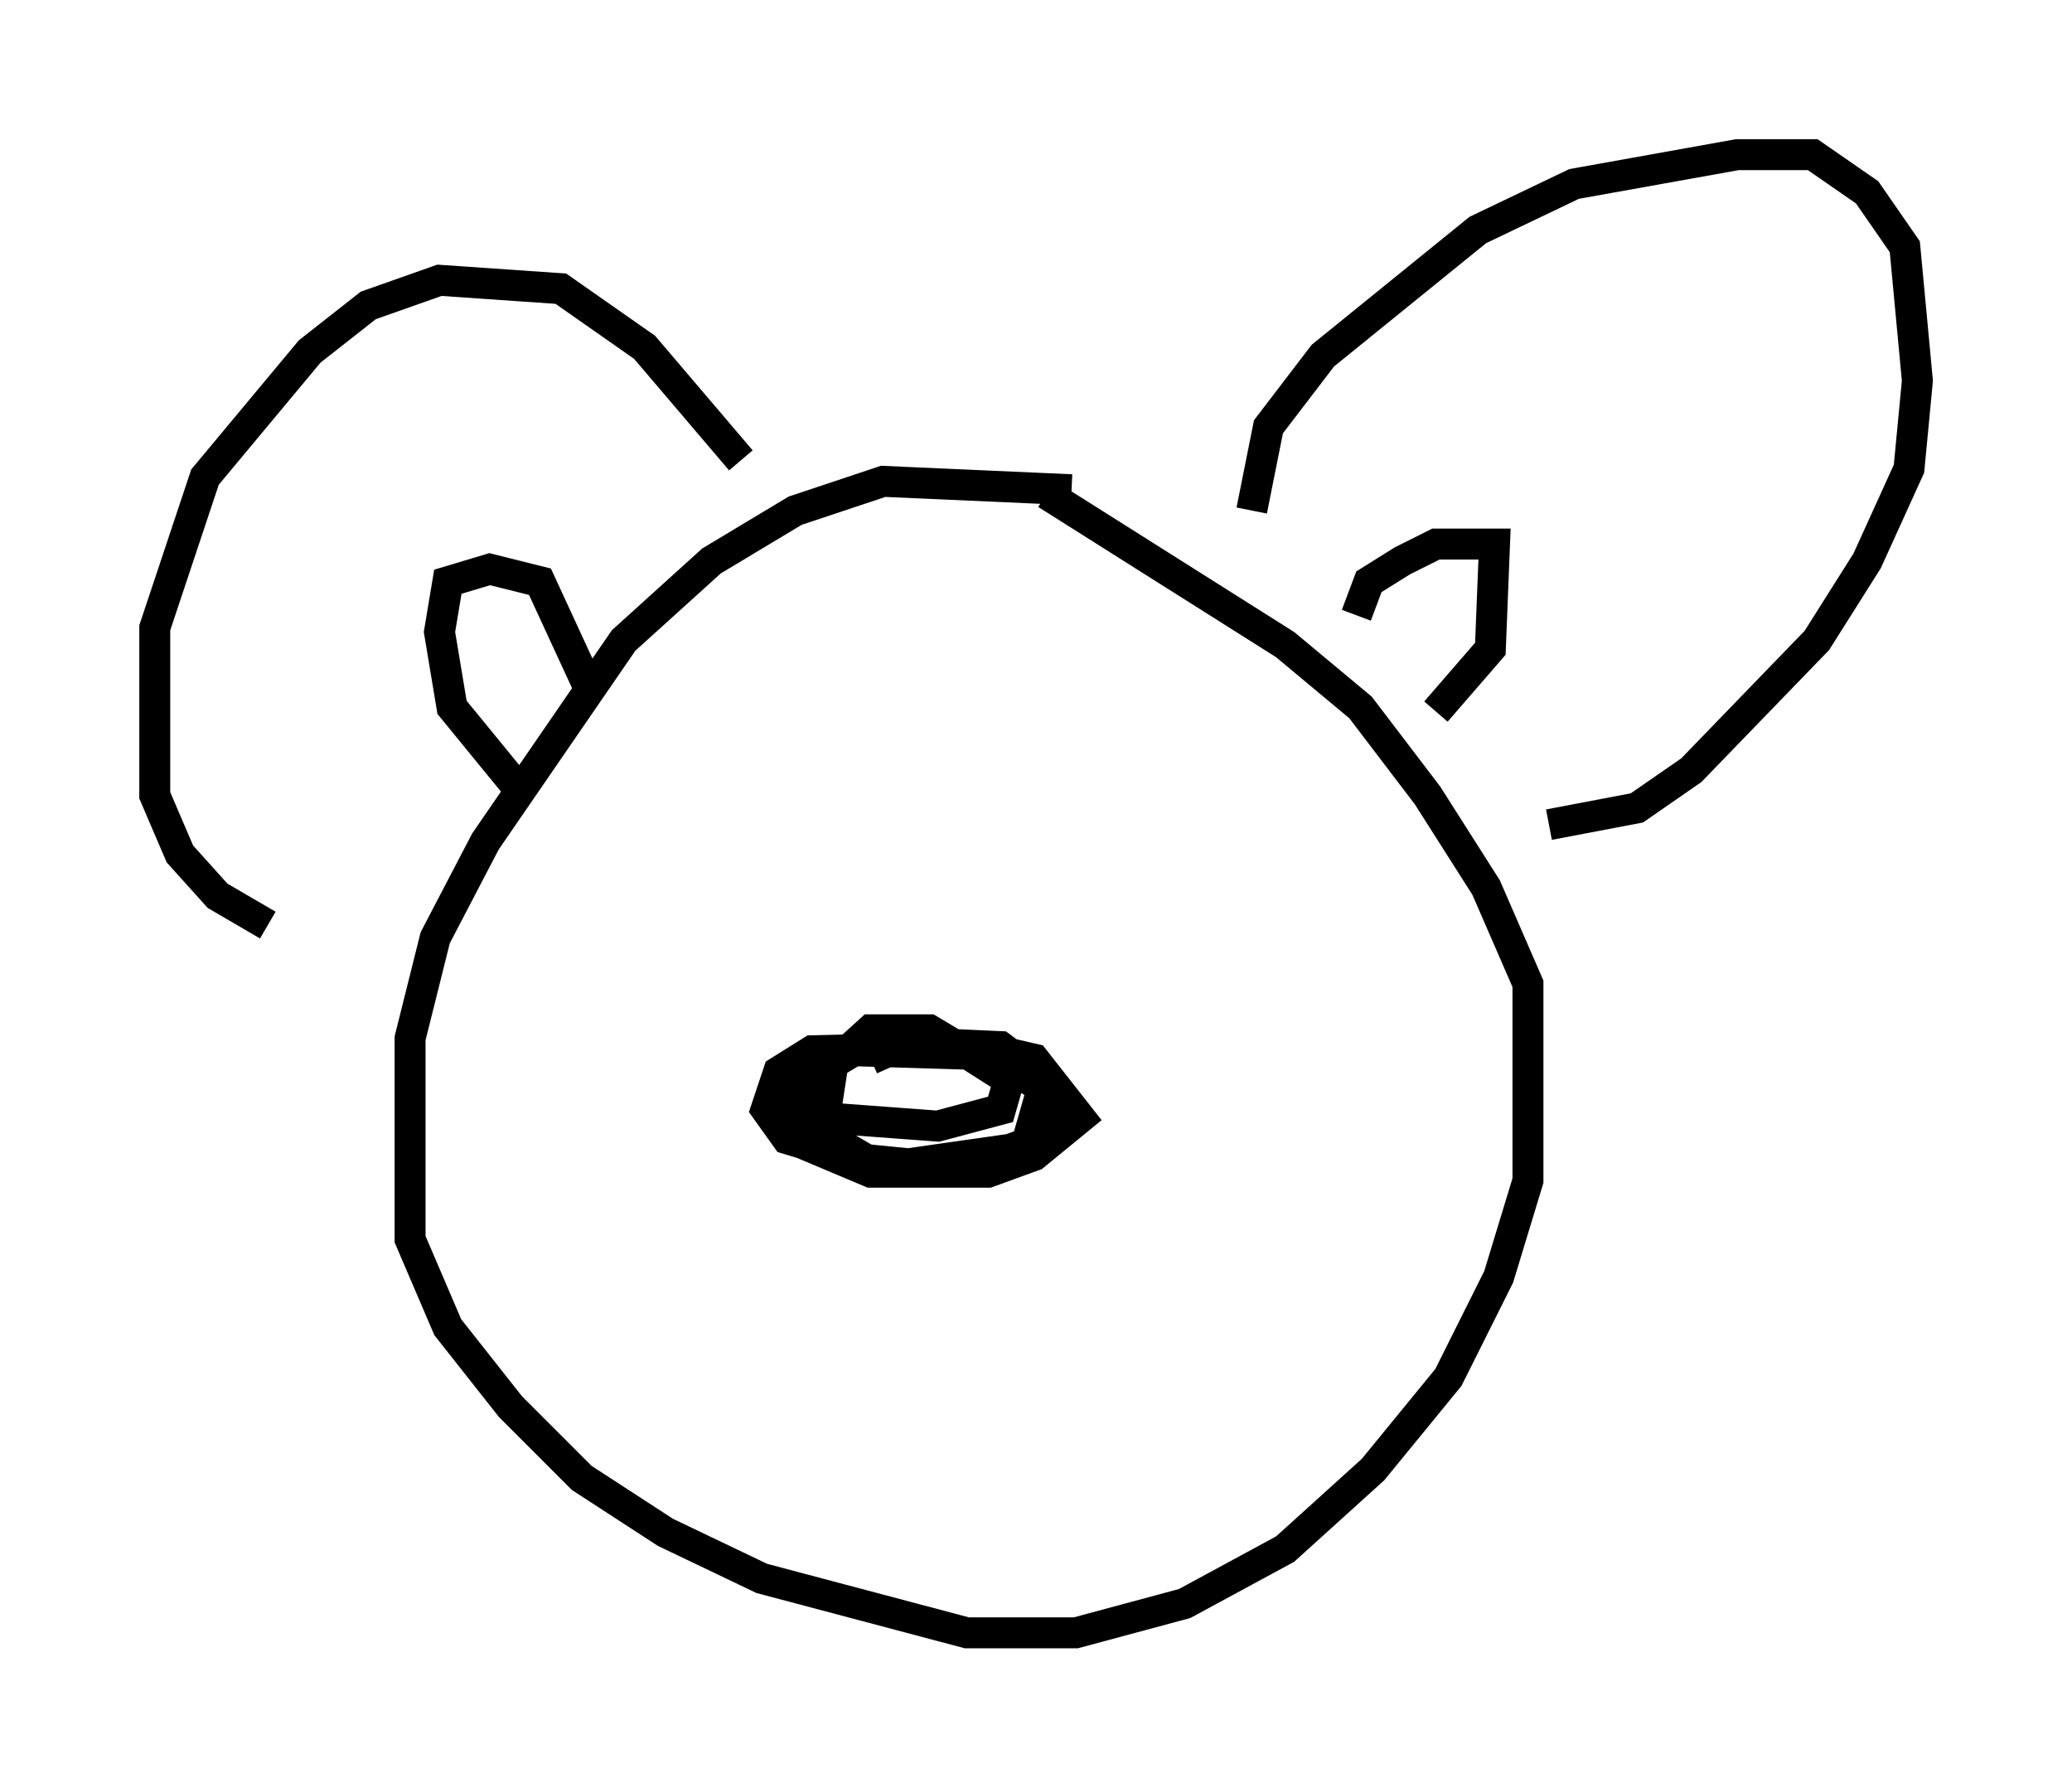 <?xml version="1.0" encoding="utf-8" ?>
<svg baseProfile="full" height="57.767" version="1.1" width="66.968" xmlns="http://www.w3.org/2000/svg" xmlns:ev="http://www.w3.org/2001/xml-events" xmlns:xlink="http://www.w3.org/1999/xlink"><defs /><rect fill="white" height="57.767" width="66.968" x="0" y="0" /><path d="M35.987, 16.367 m-1.353, -0.541 l-6.089, -0.271 -2.842, 0.947 l-2.706, 1.624 -2.842, 2.571 l-4.465, 6.495 -1.624, 3.112 l-0.812, 3.248 0.0, 6.495 l1.218, 2.842 2.03, 2.571 l2.3, 2.3 2.706, 1.759 l3.112, 1.488 6.631, 1.759 l3.518, 0.0 3.518, -0.947 l3.248, -1.759 2.842, -2.571 l2.436, -2.977 1.624, -3.248 l0.947, -3.112 0.0, -6.36 l-1.353, -3.112 -1.894, -2.977 l-2.165, -2.842 -2.436, -2.03 l-7.713, -4.871 m-9.878, -1.083 l-3.112, -3.654 -2.706, -1.894 l-3.924, -0.271 -2.3, 0.812 l-1.894, 1.488 -3.383, 4.059 l-1.624, 4.871 0.0, 5.413 l0.812, 1.894 1.218, 1.353 l1.624, 0.947 m8.39, -4.059 l-2.436, -2.977 -0.406, -2.436 l0.271, -1.624 1.353, -0.406 l1.624, 0.406 1.624, 3.518 m21.38, -5.819 l0.541, -2.706 1.759, -2.3 l5.007, -4.059 3.112, -1.488 l5.277, -0.947 2.436, 0.0 l1.759, 1.218 1.218, 1.759 l0.406, 4.33 -0.271, 2.842 l-1.353, 2.977 -1.624, 2.571 l-4.059, 4.195 -1.759, 1.218 l-2.842, 0.541 m-6.225, -6.766 l0.406, -1.083 1.083, -0.677 l1.083, -0.541 1.894, 0.0 l-0.135, 3.383 -1.759, 2.03 m-15.697, 10.69 l-0.677, -0.406 -1.894, 0.0 l-1.488, 1.353 -0.271, 1.894 l1.624, 0.947 1.353, 0.135 l3.789, -0.541 0.541, -1.894 l-1.624, -1.083 -4.465, -0.135 l-0.677, 0.406 -0.271, 1.759 l3.654, 0.271 2.03, -0.541 l0.271, -0.947 -1.488, -0.947 l-1.353, -0.135 -2.706, 0.135 l-1.353, 1.218 -0.135, 1.624 l2.571, 1.083 3.789, 0.0 l1.488, -0.541 1.488, -1.218 l-1.488, -1.894 -1.759, -0.406 l-5.413, 0.135 -1.083, 0.677 l-0.406, 1.218 0.677, 0.947 l2.706, 0.812 3.248, 0.0 l2.165, -0.812 0.406, -1.759 l-1.624, -1.218 -2.977, -0.135 l-1.218, 0.541 " fill="none" stroke="black" stroke-width="1" /></svg>
